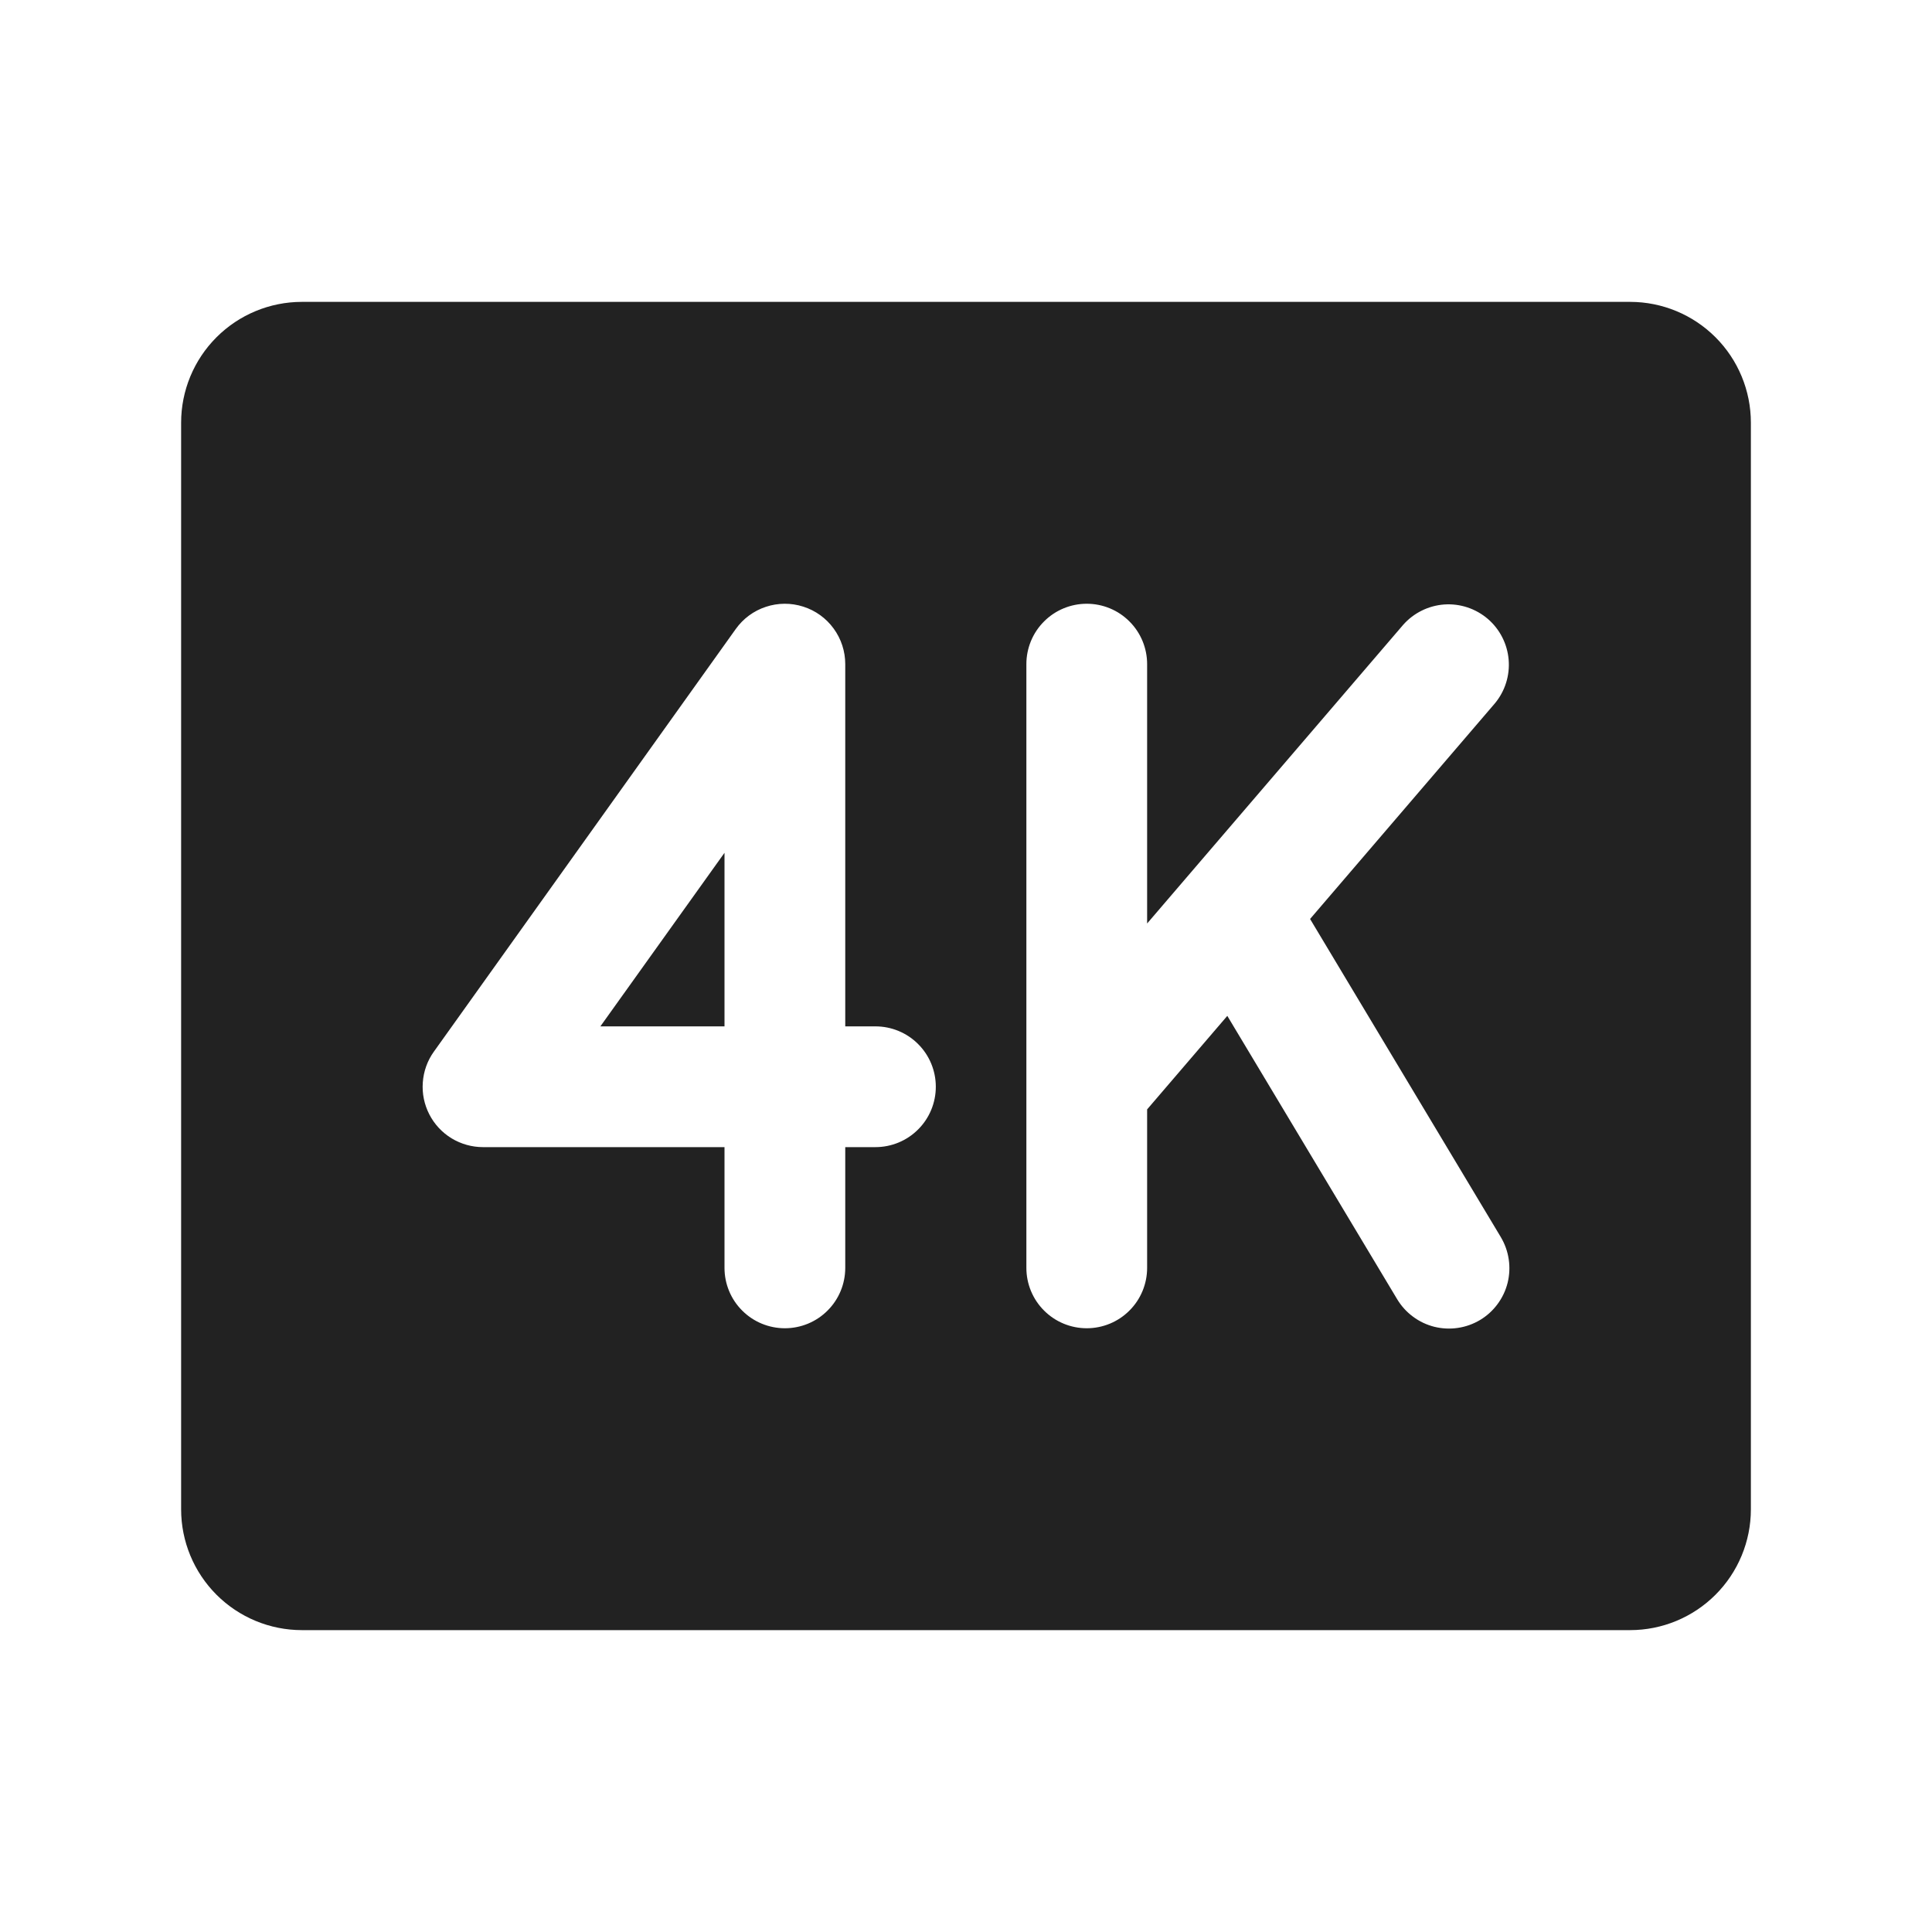 <svg width="32" height="32" viewBox="0 0 32 32" fill="none" xmlns="http://www.w3.org/2000/svg">
<path d="M9.944 17L12 14.125V17H9.944ZM29 7V25C29 25.53 28.789 26.039 28.414 26.414C28.039 26.789 27.53 27 27 27H5C4.47 27 3.961 26.789 3.586 26.414C3.211 26.039 3 25.53 3 25V7C3 6.47 3.211 5.961 3.586 5.586C3.961 5.211 4.47 5 5 5H27C27.53 5 28.039 5.211 28.414 5.586C28.789 5.961 29 6.47 29 7ZM15.5 18C15.5 17.735 15.395 17.48 15.207 17.293C15.02 17.105 14.765 17 14.5 17H14V11C14 10.788 13.933 10.582 13.808 10.411C13.683 10.239 13.507 10.112 13.305 10.048C13.103 9.983 12.886 9.984 12.685 10.051C12.484 10.117 12.309 10.246 12.186 10.419L7.186 17.419C7.079 17.568 7.016 17.744 7.003 17.928C6.989 18.111 7.027 18.294 7.111 18.458C7.195 18.621 7.322 18.758 7.479 18.854C7.636 18.949 7.816 19 8 19H12V21C12 21.265 12.105 21.52 12.293 21.707C12.48 21.895 12.735 22 13 22C13.265 22 13.52 21.895 13.707 21.707C13.895 21.52 14 21.265 14 21V19H14.5C14.765 19 15.02 18.895 15.207 18.707C15.395 18.52 15.5 18.265 15.5 18ZM21.699 15.221L24.759 11.651C24.927 11.45 25.01 11.189 24.988 10.927C24.966 10.665 24.842 10.422 24.643 10.251C24.443 10.08 24.184 9.994 23.922 10.012C23.66 10.031 23.415 10.152 23.241 10.349L19.725 14.45L19 15.296V11C19 10.735 18.895 10.48 18.707 10.293C18.52 10.105 18.265 10 18 10C17.735 10 17.48 10.105 17.293 10.293C17.105 10.48 17 10.735 17 11V21C17 21.265 17.105 21.52 17.293 21.707C17.48 21.895 17.735 22 18 22C18.265 22 18.52 21.895 18.707 21.707C18.895 21.52 19 21.265 19 21V18.375L20.328 16.826L23.142 21.52C23.21 21.633 23.299 21.731 23.405 21.809C23.51 21.887 23.63 21.944 23.758 21.976C23.885 22.007 24.018 22.014 24.148 21.994C24.278 21.975 24.402 21.93 24.515 21.863C24.628 21.795 24.726 21.706 24.804 21.6C24.882 21.495 24.939 21.375 24.971 21.247C25.002 21.12 25.009 20.987 24.989 20.857C24.97 20.727 24.925 20.603 24.858 20.49L21.699 15.221Z" fill="#222222"/>
</svg>
